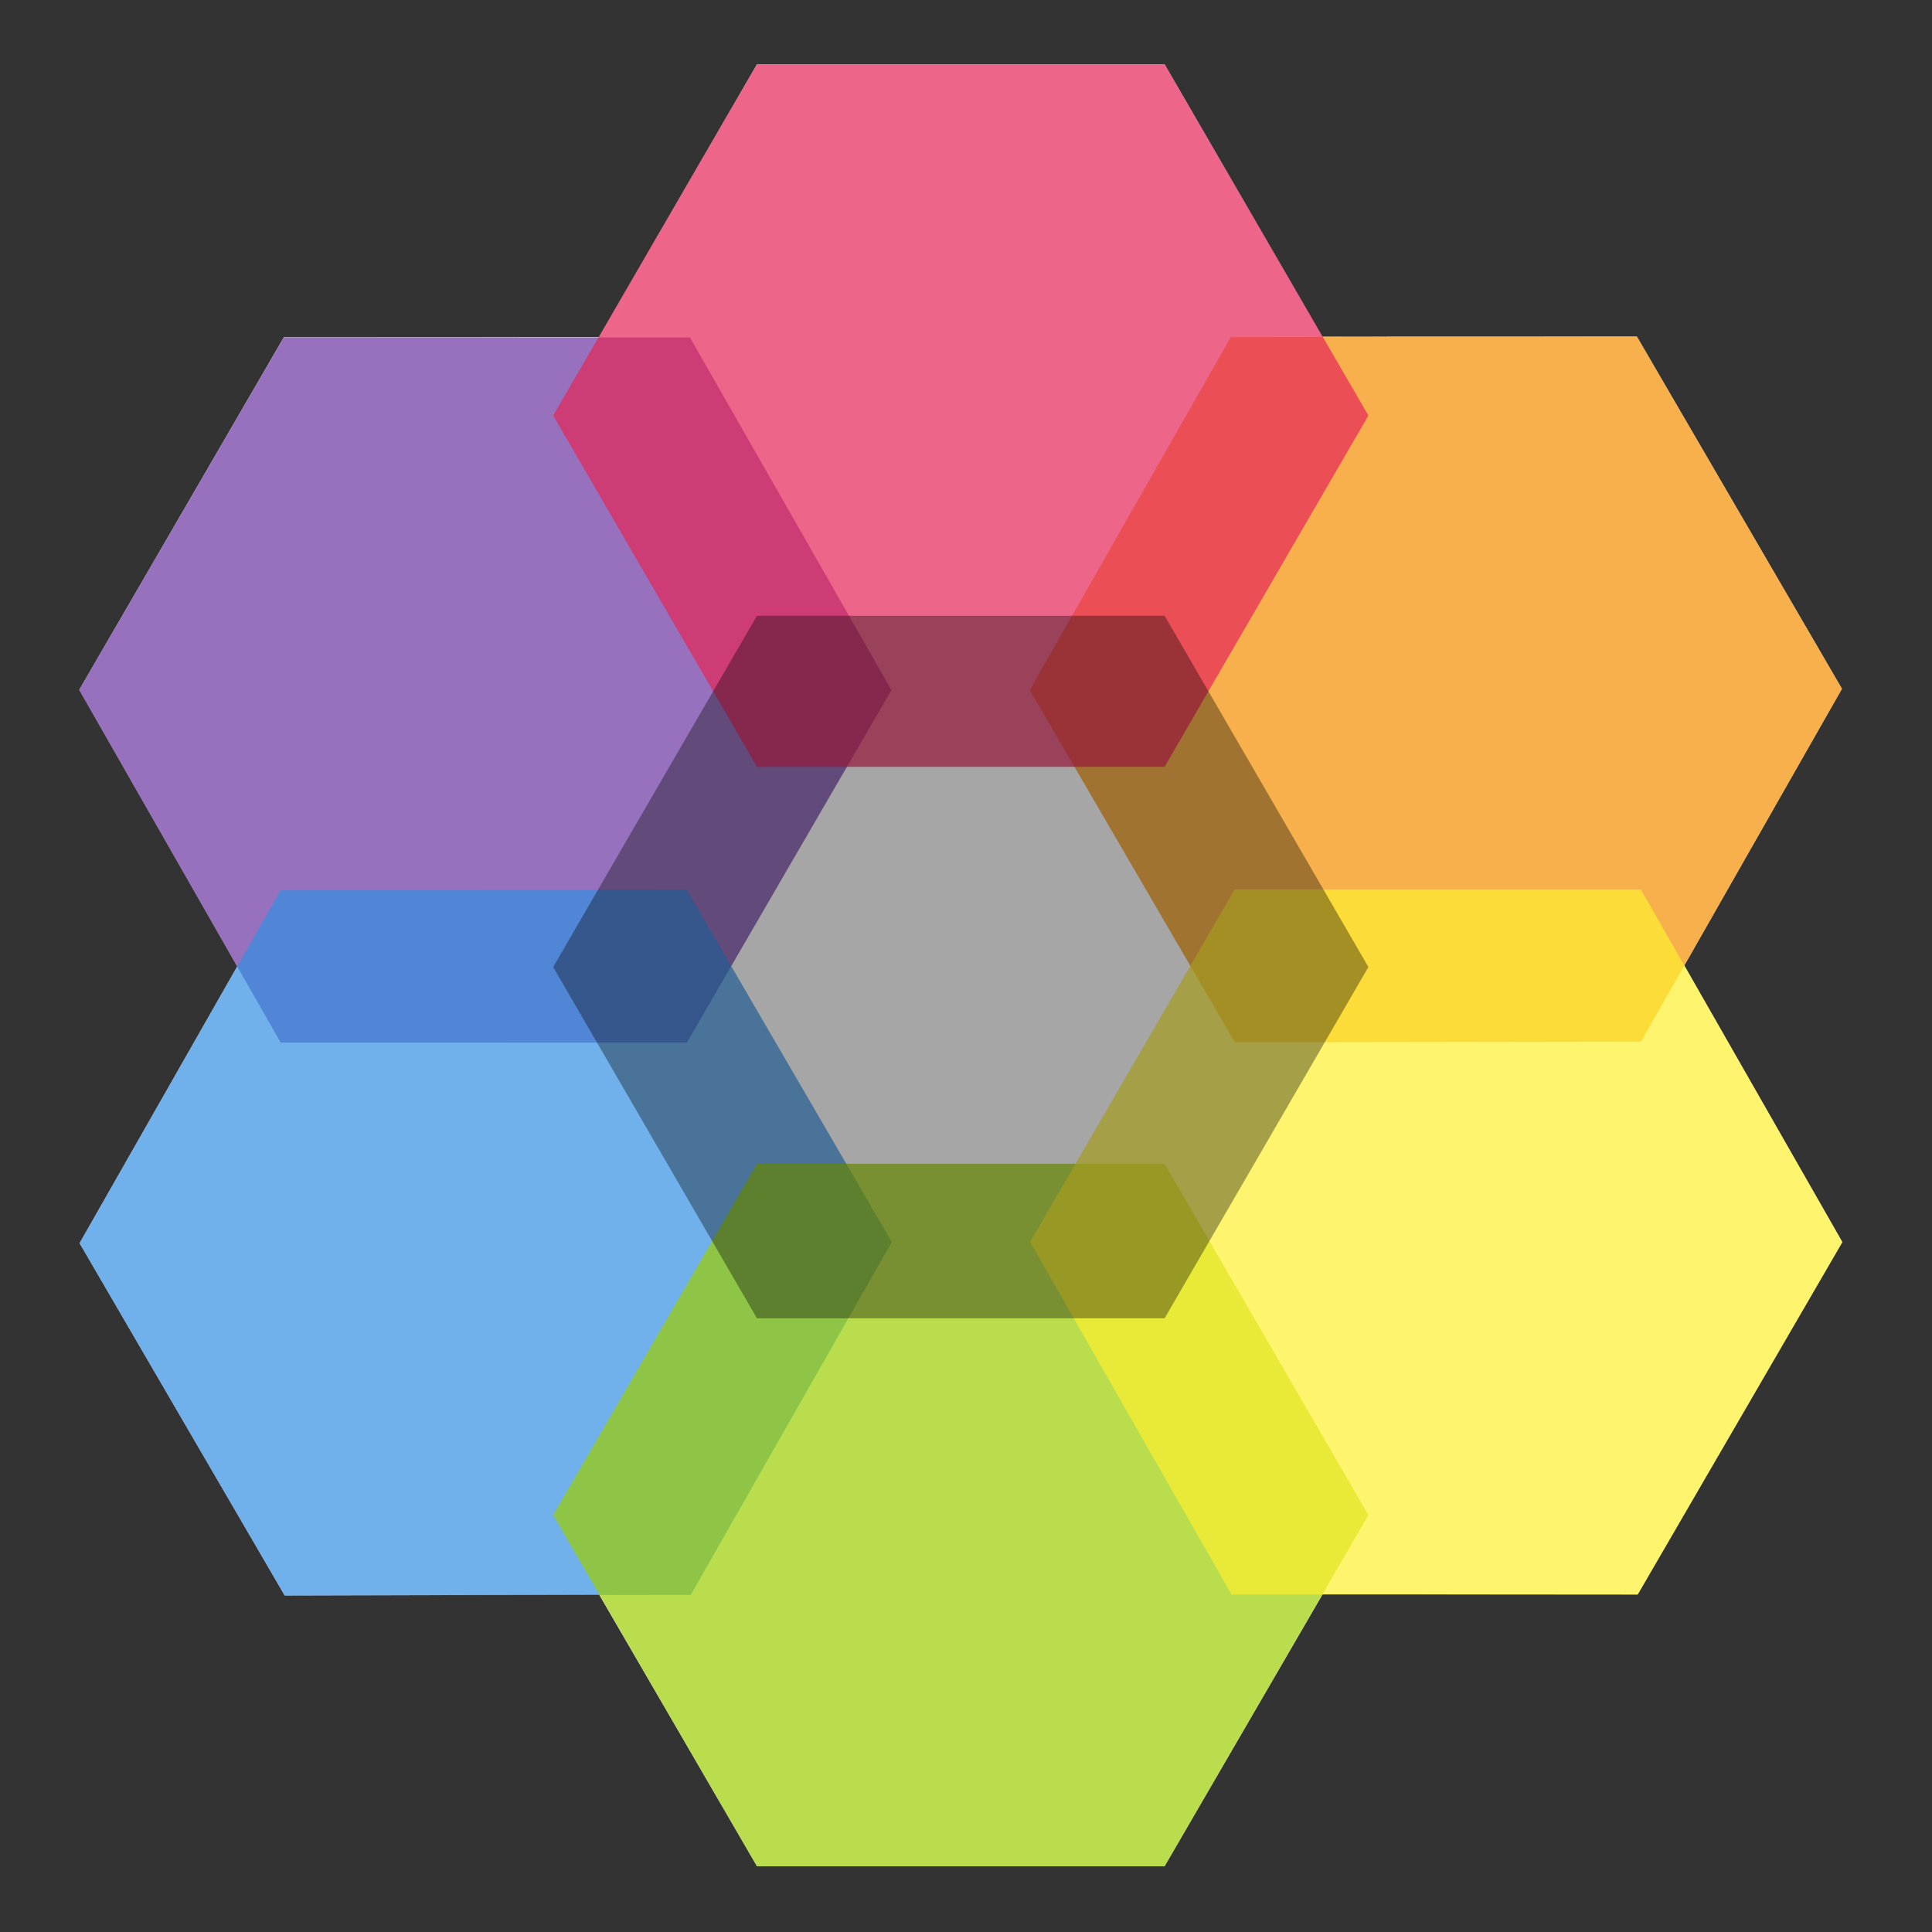 <?xml version="1.0" encoding="utf-8"?>
<!-- Generator: Adobe Illustrator 16.0.0, SVG Export Plug-In . SVG Version: 6.00 Build 0)  -->
<!DOCTYPE svg PUBLIC "-//W3C//DTD SVG 1.1//EN" "http://www.w3.org/Graphics/SVG/1.1/DTD/svg11.dtd">
<svg version="1.1" id="Layer_1" xmlns="http://www.w3.org/2000/svg" xmlns:xlink="http://www.w3.org/1999/xlink" x="0px" y="0px"
	 width="550px" height="550px" viewBox="0 0 550 550" enable-background="new 0 0 550 550" xml:space="preserve">
<rect x="0" y="0" width="550" height="550" fill="#333333" stroke="none"/>
<g id="background">
	<polygon fill="#FFFFFF" points="524.475,353.595 479.493,274.868 524.373,196.083 465.987,95.801 376.463,95.831 331.534,18.293 
		215.493,18.293 170.487,95.963 80.81,95.996 22.552,196.379 67.533,275.119 22.653,353.909 81.04,454.196 170.563,453.96 
		215.493,531.293 331.534,531.293 376.54,453.83 466.217,453.9 	"/>
</g>
<g opacity="0.7">
	<polygon fill="#F48E00" points="524.373,196.083 467.147,296.541 351.533,296.714 293.147,196.43 350.374,95.974 465.987,95.801 	
		"/>
</g>
<g opacity="0.7">
	<polygon fill="#6B34A1" points="195.521,296.813 79.907,296.789 22.552,196.405 80.81,96.047 196.423,96.072 253.778,196.456 	"/>
</g>
<g opacity="0.7">
	<polygon fill="#338EE3" points="253.879,353.569 196.653,454.026 81.04,454.199 22.653,353.916 79.879,253.459 195.493,253.287 	
		"/>
</g>
<g opacity="0.7">
	<polygon fill="#9BCF00" points="215.493,531.293 157.471,431.293 215.493,331.293 331.534,331.293 389.556,431.293 
		331.534,531.293 	"/>
</g>
<g opacity="0.7">
	<polygon fill="#FEEF2F" points="466.217,453.952 350.604,453.928 293.248,353.544 351.506,253.186 467.119,253.211 
		524.475,353.595 	"/>
</g>
<g opacity="0.7">
	<polygon fill="#E52558" points="215.493,218.293 157.471,118.293 215.493,18.293 331.534,18.293 389.556,118.293 331.534,218.293 	
		"/>
</g>
<g opacity="0.35">
	<polygon points="215.493,375.293 157.471,275.293 215.493,175.293 331.534,175.293 389.556,275.293 331.534,375.293 	"/>
</g>
<g>
</g>
<g>
</g>
<g>
</g>
<g>
</g>
<g>
</g>
<g>
</g>
<g>
</g>
<g>
</g>
<g>
</g>
<g>
</g>
<g>
</g>
<g>
</g>
<g>
</g>
<g>
</g>
<g>
</g>
</svg>
